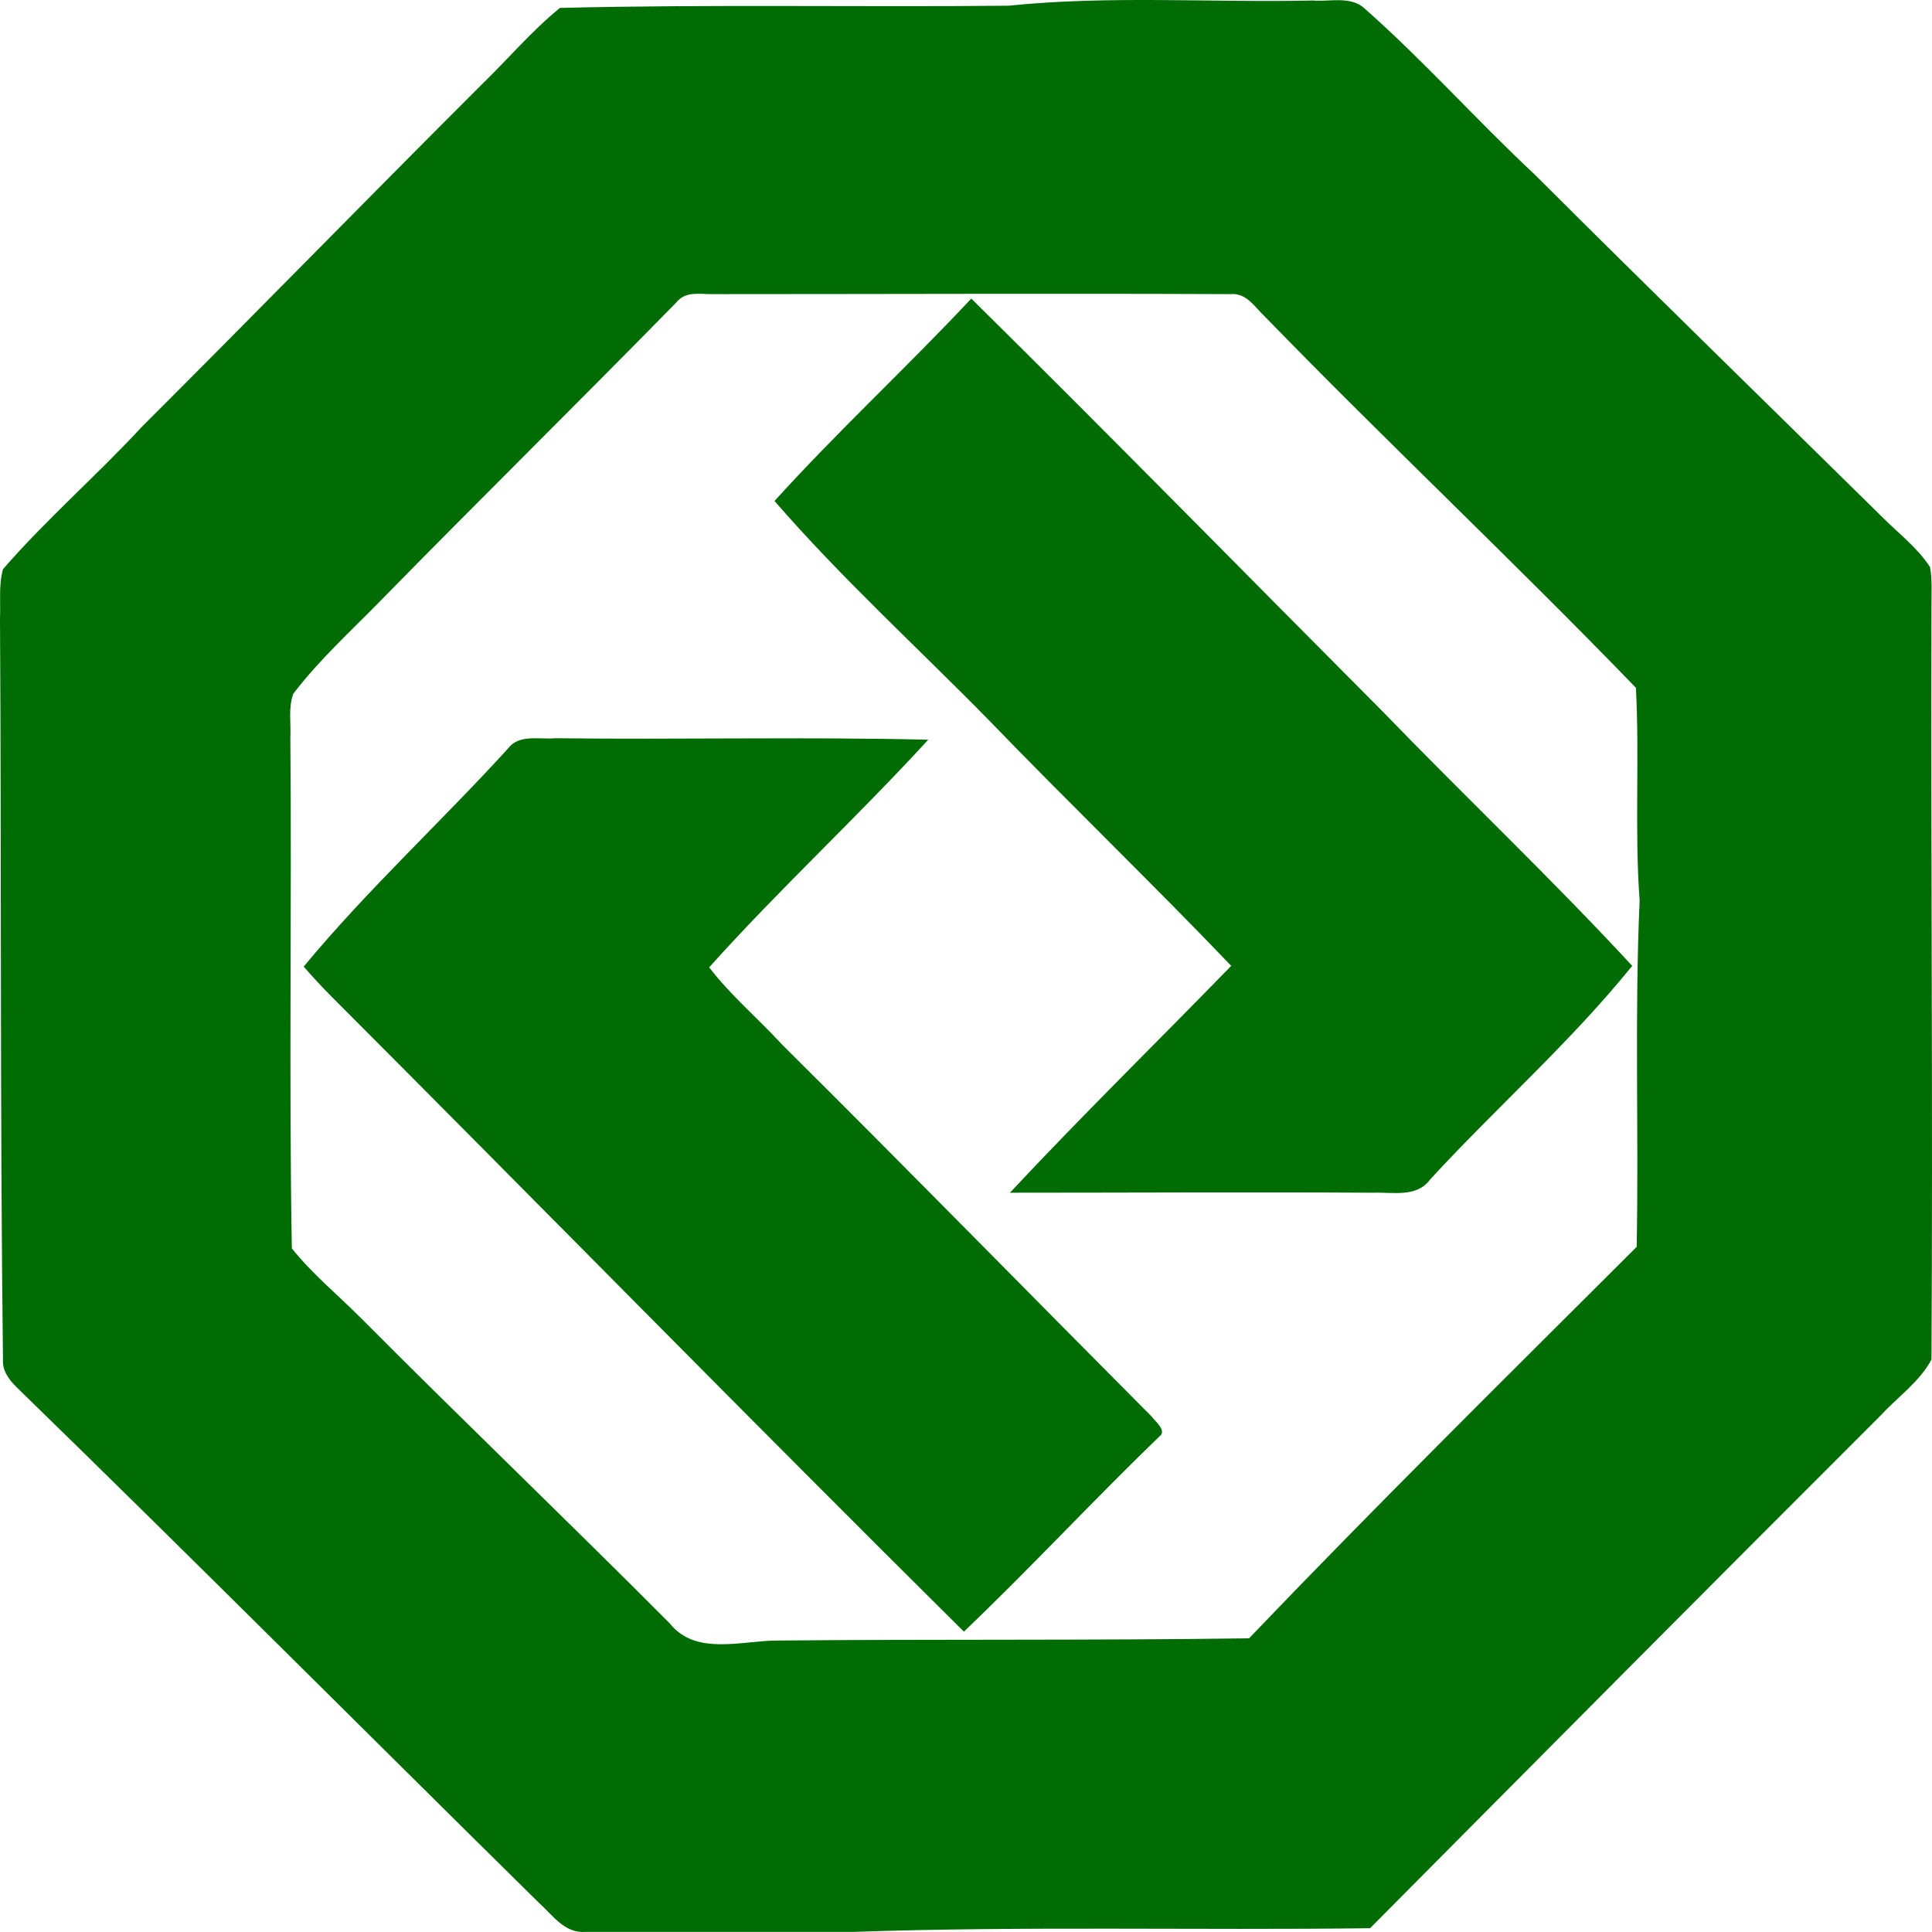 <svg xmlns="http://www.w3.org/2000/svg" width="128" height="128" viewBox="0 0 128 128">
  <path fill="#006C03" d="M37.096,0.525 C46.985,0.28 56.923,0.476 66.812,0.378 C73.503,-0.31 80.243,0.181 86.983,0.034 C88.115,0.132 89.541,-0.31 90.476,0.623 C94.412,4.111 97.856,7.992 101.693,11.577 C109.319,19.191 117.043,26.707 124.718,34.271 C125.801,35.352 127.031,36.285 127.867,37.563 C128.015,38.348 127.965,39.134 127.965,39.969 C127.916,56.671 128.064,73.372 127.965,90.073 C127.178,91.547 125.751,92.529 124.62,93.757 C113.304,105.055 102.038,116.402 90.771,127.749 C79.357,127.896 67.894,127.601 56.48,127.994 C50.576,127.994 44.672,127.994 38.768,127.994 C37.391,128.093 36.604,126.865 35.718,126.079 C24.156,114.683 12.693,103.188 1.082,91.89 C0.59,91.399 0.148,90.81 0.197,90.073 C0,73.716 0.098,57.358 0,40.952 C0.049,39.871 -0.098,38.791 0.197,37.71 C3.1,34.37 6.396,31.521 9.397,28.279 C16.924,20.763 24.402,13.1 31.93,5.585 C33.652,3.915 35.226,2.048 37.096,0.525 L37.096,0.525 Z M44.82,20.026 C38.326,26.658 31.733,33.142 25.239,39.773 C23.271,41.787 21.155,43.703 19.433,45.962 C19.089,46.896 19.286,47.878 19.237,48.86 C19.335,60.158 19.138,71.456 19.335,82.705 C20.663,84.375 22.336,85.75 23.861,87.273 C30.651,94.101 37.588,100.732 44.377,107.56 C46.099,109.721 49.149,108.69 51.511,108.69 C61.941,108.592 72.371,108.69 82.752,108.543 C91.165,99.75 99.824,91.203 108.434,82.607 C108.581,74.944 108.286,67.33 108.63,59.667 C108.286,55.001 108.63,50.285 108.384,45.569 C100.365,37.268 91.903,29.31 83.834,21.009 C83.146,20.37 82.604,19.388 81.522,19.486 C70.059,19.437 58.546,19.486 47.083,19.486 C46.345,19.486 45.41,19.289 44.82,20.026 L44.82,20.026 Z M51.314,33.191 C55.496,28.573 60.071,24.349 64.352,19.781 C73.503,28.819 82.506,38.005 91.608,47.141 C97.069,52.79 102.776,58.193 108.138,63.99 C104.055,69.049 99.135,73.372 94.756,78.137 C93.871,79.365 92.247,78.972 90.968,79.021 C82.949,78.972 74.929,79.021 66.91,79.021 C71.682,73.912 76.7,69 81.571,63.99 C76.307,58.488 70.797,53.183 65.483,47.681 C60.76,42.868 55.742,38.299 51.314,33.191 L51.314,33.191 Z M33.652,49.597 C34.39,48.615 35.718,49.008 36.8,48.91 C45.017,49.008 53.282,48.811 61.498,49.008 C56.775,54.165 51.658,58.881 46.985,64.088 C48.411,65.955 50.232,67.477 51.806,69.197 C60.022,77.351 68.14,85.652 76.307,93.855 C76.553,94.199 77.34,94.789 76.799,95.182 C72.42,99.406 68.288,103.876 63.86,108.1 C49.789,94.15 35.964,80.052 21.992,66.053 C21.352,65.414 20.713,64.726 20.122,64.039 C24.353,58.93 29.224,54.46 33.652,49.597 L33.652,49.597 Z"/>
</svg>
